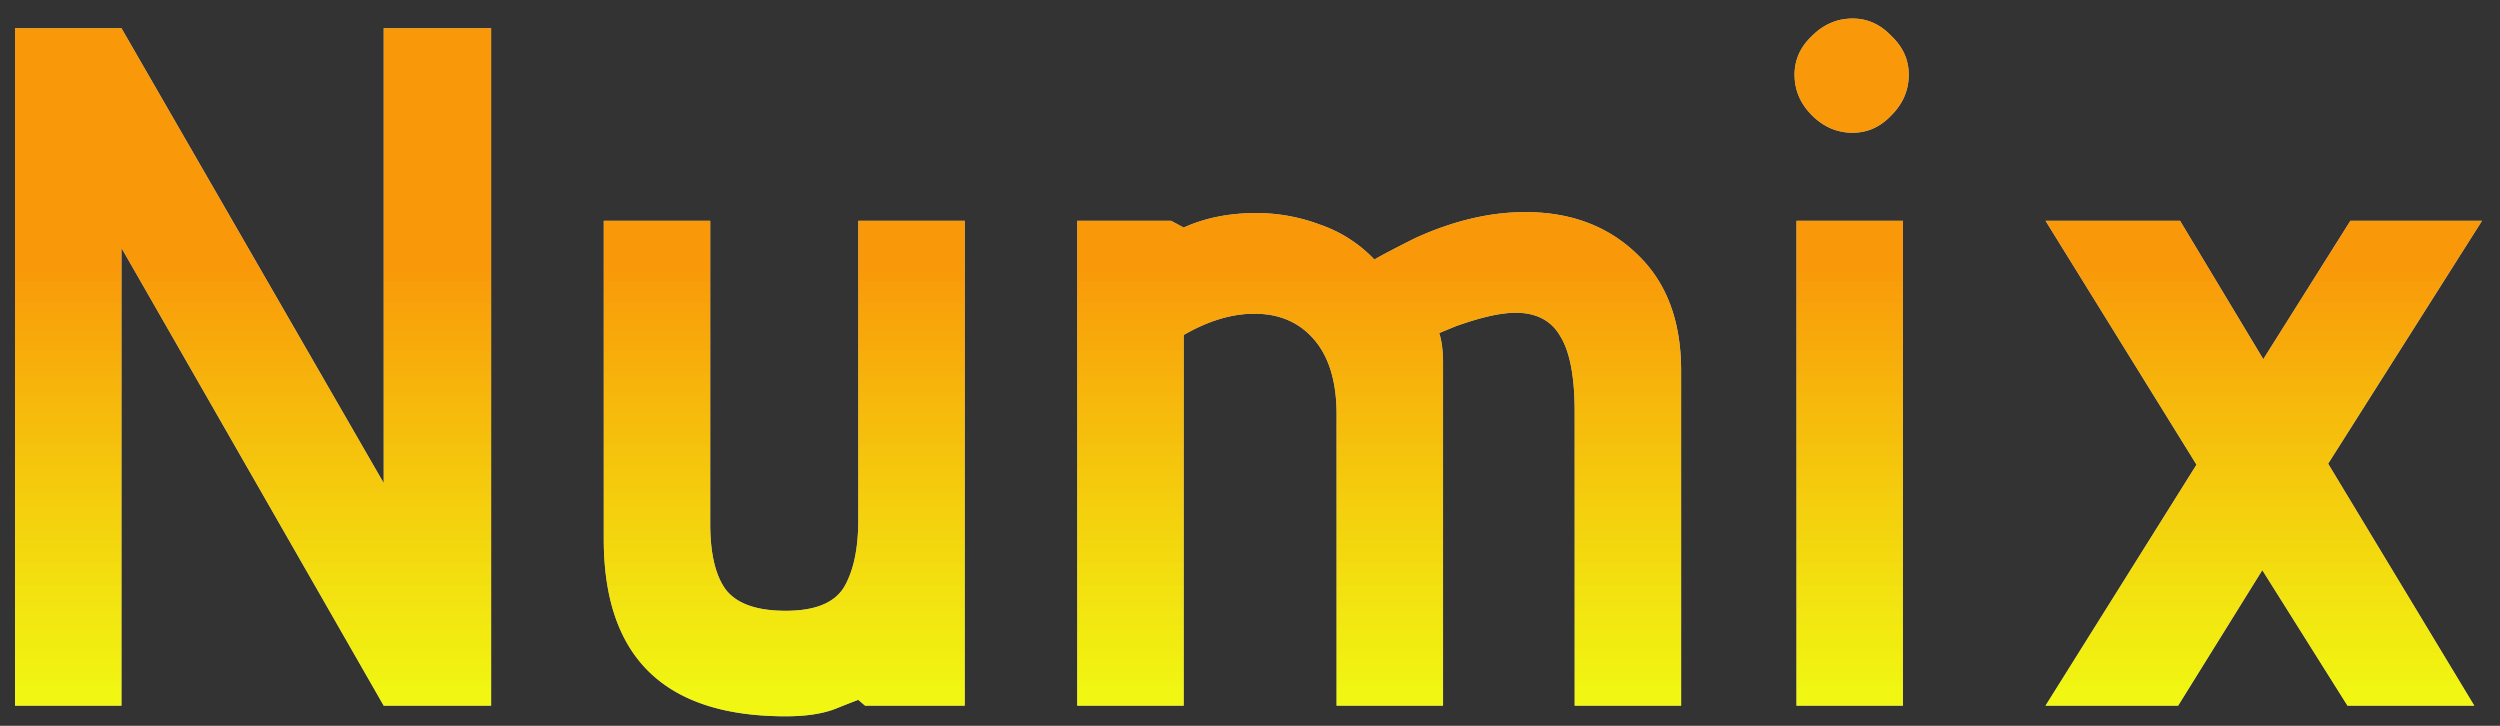 <svg width="124" height="36" fill="none" xmlns="http://www.w3.org/2000/svg"><rect width="100%" height="100%" fill="#333333" stroke="none"/><path d="M6.024 12.296V35H.744V1.4h5.28l13.008 22.56V1.4h5.328V35h-5.328L6.024 12.296zm36.547 22.416c-.096.032-.464.176-1.104.432-.64.256-1.472.384-2.496.384-6.016 0-9.024-2.928-9.024-8.784V10.952h5.28v15.024c0 1.472.256 2.56.768 3.264.544.704 1.536 1.056 2.976 1.056s2.4-.384 2.88-1.152c.48-.8.72-1.92.72-3.36V10.952h5.28V35h-4.944l-.336-.288zm35.532-14.304c0-1.728-.24-2.976-.72-3.744-.447-.768-1.183-1.152-2.207-1.152-.737 0-1.728.224-2.977.672l-.816.336c.065.192.113.416.145.672.031.256.047.496.047.72V35h-5.28V20.552c0-1.6-.368-2.832-1.103-3.696-.736-.864-1.728-1.296-2.976-1.296-1.12 0-2.288.352-3.505 1.056V35h-5.28V10.952h4.657l.623.336c1.056-.48 2.257-.72 3.6-.72 1.089 0 2.145.192 3.169.576a6.702 6.702 0 012.688 1.728c.447-.256 1.12-.608 2.015-1.056 1.888-.864 3.712-1.296 5.472-1.296 2.272 0 4.129.704 5.569 2.112 1.44 1.376 2.16 3.296 2.16 5.76V35h-5.28V20.408zM91.89 6.584c-.768 0-1.44-.288-2.016-.864-.576-.576-.864-1.248-.864-2.016 0-.736.288-1.376.864-1.92.576-.576 1.248-.864 2.016-.864.736 0 1.376.288 1.92.864.576.544.864 1.184.864 1.92 0 .768-.288 1.44-.864 2.016-.544.576-1.184.864-1.92.864zm-2.784 4.368h5.28V35h-5.28V10.952zM112.21 28.28L108.035 35h-6.576l7.488-11.952-7.488-12.096h6.672l4.128 6.864 4.32-6.864h6.528L115.475 23l7.248 12h-6.288l-4.224-6.72z" fill="#C4C4C4"/><path d="M6.024 12.296V35H.744V1.4h5.28l13.008 22.56V1.4h5.328V35h-5.328L6.024 12.296zm36.547 22.416c-.096.032-.464.176-1.104.432-.64.256-1.472.384-2.496.384-6.016 0-9.024-2.928-9.024-8.784V10.952h5.28v15.024c0 1.472.256 2.56.768 3.264.544.704 1.536 1.056 2.976 1.056s2.4-.384 2.88-1.152c.48-.8.72-1.92.72-3.36V10.952h5.28V35h-4.944l-.336-.288zm35.532-14.304c0-1.728-.24-2.976-.72-3.744-.447-.768-1.183-1.152-2.207-1.152-.737 0-1.728.224-2.977.672l-.816.336c.065.192.113.416.145.672.031.256.047.496.047.72V35h-5.28V20.552c0-1.6-.368-2.832-1.103-3.696-.736-.864-1.728-1.296-2.976-1.296-1.12 0-2.288.352-3.505 1.056V35h-5.28V10.952h4.657l.623.336c1.056-.48 2.257-.72 3.6-.72 1.089 0 2.145.192 3.169.576a6.702 6.702 0 012.688 1.728c.447-.256 1.12-.608 2.015-1.056 1.888-.864 3.712-1.296 5.472-1.296 2.272 0 4.129.704 5.569 2.112 1.44 1.376 2.16 3.296 2.16 5.76V35h-5.28V20.408zM91.89 6.584c-.768 0-1.44-.288-2.016-.864-.576-.576-.864-1.248-.864-2.016 0-.736.288-1.376.864-1.92.576-.576 1.248-.864 2.016-.864.736 0 1.376.288 1.92.864.576.544.864 1.184.864 1.92 0 .768-.288 1.44-.864 2.016-.544.576-1.184.864-1.92.864zm-2.784 4.368h5.28V35h-5.28V10.952zM112.21 28.28L108.035 35h-6.576l7.488-11.952-7.488-12.096h6.672l4.128 6.864 4.32-6.864h6.528L115.475 23l7.248 12h-6.288l-4.224-6.72z" fill="url(#paint0_linear)"/><defs><linearGradient id="paint0_linear" x1="61" y1="-11" x2="61" y2="46" gradientUnits="userSpaceOnUse"><stop offset=".427" stop-color="#F99909"/><stop offset=".792" stop-color="#F4F904" stop-opacity=".93"/></linearGradient></defs></svg>
